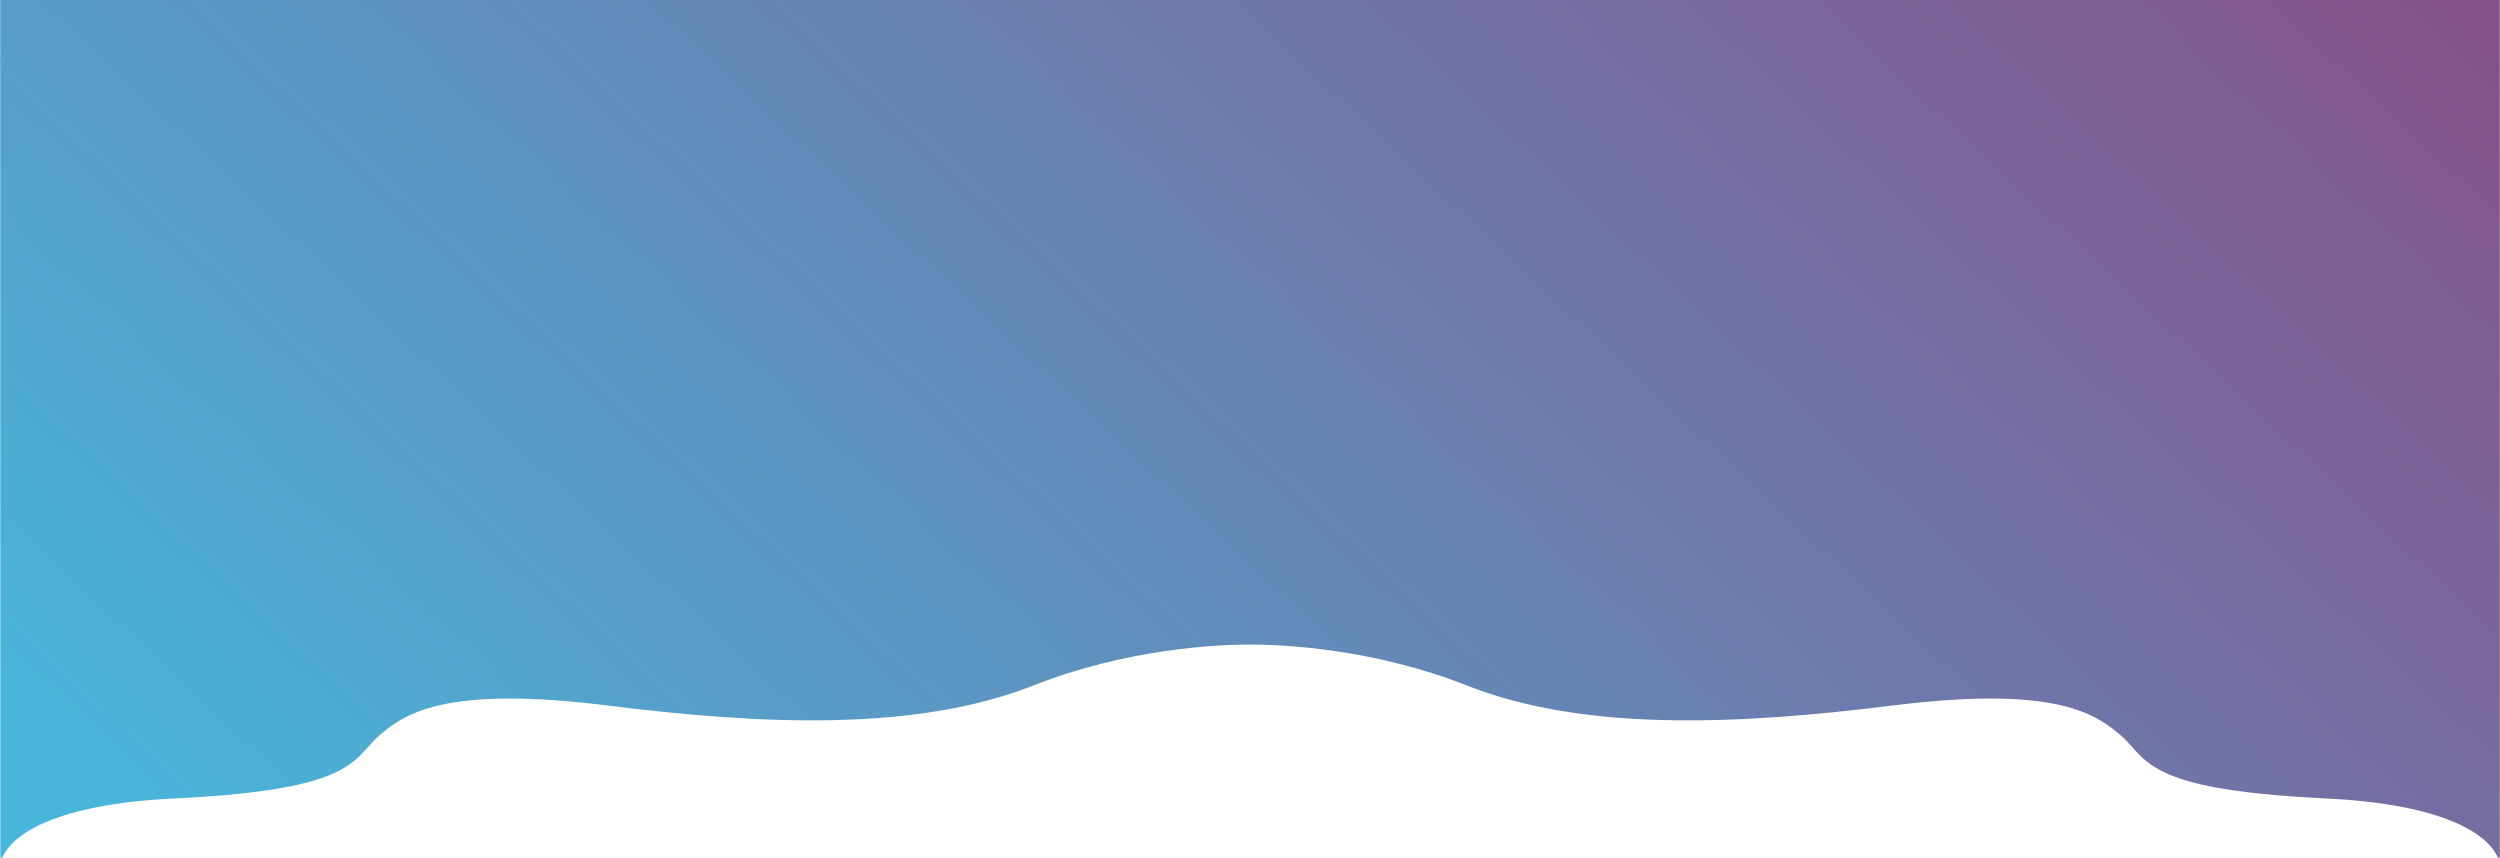<svg version="1.2" xmlns="http://www.w3.org/2000/svg" viewBox="0 0 1434 492" width="1434" height="492">
	<title>Subtract-svg</title>
	<defs>
		<linearGradient id="g1" x1="0" y1="424.5" x2="865.6" y2="-502.3" gradientUnits="userSpaceOnUse">
			<stop offset="0" stop-color="#48b6db"/>
			<stop offset="1" stop-color="#85528b"/>
		</linearGradient>
	</defs>
	<style>
		.s0 { fill: url(#g1) } 
	</style>
	<path id="Layer" class="s0" d="m0.1-49.4c-1.6-12.1 16.3-37.3 99.9-41.3 88.3-4.2 100.1-17.2 111.2-29.6 2.1-2.3 4.1-4.5 6.6-6.7 16-14 41.4-28.1 130.9-16.9 89.5 11.1 177.1 14.8 244-11.6 53.5-21.1 105.3-23.5 124.3-23.5 19.1 0 70.9 2.4 124.4 23.5 66.9 26.4 154.5 22.7 244 11.6 89.5-11.2 114.9 2.9 130.9 16.9 2.5 2.2 4.5 4.4 6.6 6.7 11.1 12.4 22.8 25.4 111.2 29.6 83.6 4 101.4 29.2 99.8 41.3v541.4h-1.1c-5.4-12.9-29.5-30.7-98.7-34-88.4-4.2-100.1-17.2-111.2-29.6-2.1-2.3-4.1-4.6-6.6-6.7-16-14.1-41.4-28.1-130.9-17-89.5 11.2-177.1 14.9-244-11.5-53.5-21.1-105.3-23.5-124.4-23.5-19 0-70.8 2.4-124.3 23.5-66.9 26.4-154.5 22.7-244 11.5-89.5-11.1-114.9 2.9-130.9 17-2.5 2.1-4.5 4.4-6.6 6.7-11.1 12.4-22.9 25.4-111.2 29.6-69.2 3.3-93.3 21.1-98.7 34h-1.1z"/>
</svg>